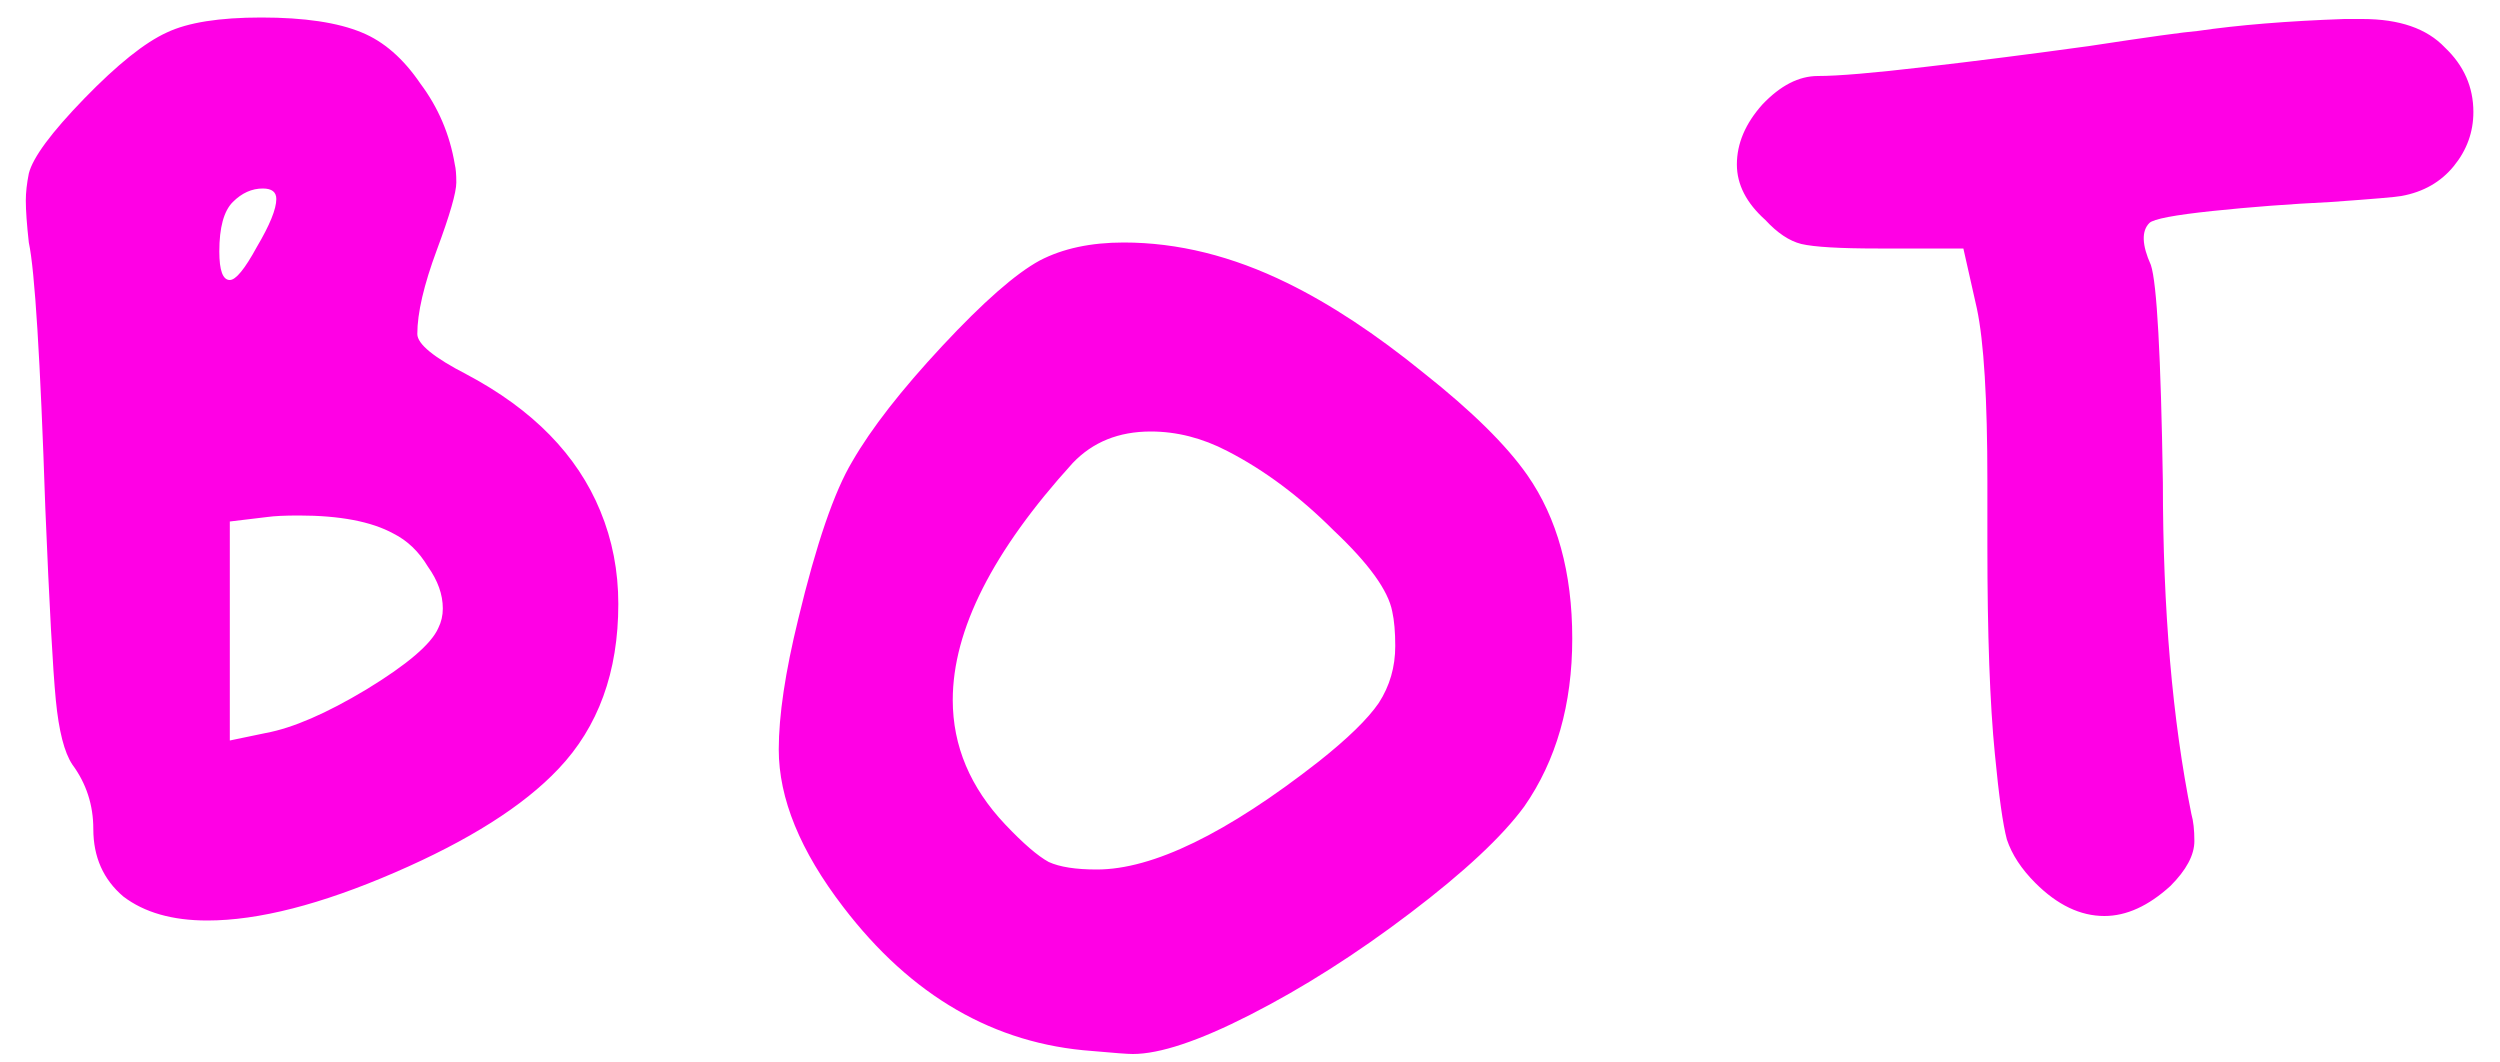 <svg width="80" height="34" viewBox="0 0 80 34" fill="none" xmlns="http://www.w3.org/2000/svg">
<path d="M12.586 17.072C11.882 16.688 10.874 16.496 9.562 16.496C9.114 16.496 8.778 16.512 8.554 16.544L7.354 16.688V23.696L8.506 23.456C9.37 23.296 10.442 22.832 11.722 22.064C13.034 21.264 13.802 20.608 14.026 20.096C14.122 19.904 14.17 19.696 14.17 19.472C14.17 19.024 14.01 18.576 13.69 18.128C13.402 17.648 13.034 17.296 12.586 17.072ZM8.842 6.368C8.842 6.144 8.698 6.032 8.41 6.032C8.058 6.032 7.738 6.176 7.45 6.464C7.162 6.752 7.018 7.28 7.018 8.048C7.018 8.656 7.13 8.96 7.354 8.96C7.546 8.96 7.834 8.608 8.218 7.904C8.634 7.2 8.842 6.688 8.842 6.368ZM5.338 1.04C6.01 0.72 7.018 0.56 8.362 0.56C9.738 0.56 10.81 0.72 11.578 1.04C12.282 1.328 12.906 1.872 13.45 2.672C14.026 3.44 14.394 4.304 14.554 5.264C14.586 5.392 14.602 5.584 14.602 5.84C14.602 6.16 14.394 6.88 13.978 8C13.562 9.12 13.354 10.016 13.354 10.688C13.354 11.008 13.882 11.44 14.938 11.984C17.05 13.104 18.474 14.56 19.21 16.352C19.594 17.28 19.786 18.272 19.786 19.328C19.786 21.504 19.146 23.264 17.866 24.608C16.746 25.792 15.002 26.896 12.634 27.92C10.266 28.944 8.266 29.456 6.634 29.456C5.514 29.456 4.618 29.2 3.946 28.688C3.306 28.144 2.986 27.424 2.986 26.528C2.986 25.76 2.762 25.072 2.314 24.464C2.058 24.08 1.882 23.392 1.786 22.4C1.69 21.408 1.578 19.36 1.45 16.256C1.29 11.488 1.114 8.656 0.922 7.76C0.858 7.184 0.826 6.736 0.826 6.416C0.826 6.16 0.858 5.872 0.922 5.552C1.05 5.04 1.642 4.24 2.698 3.152C3.754 2.064 4.634 1.36 5.338 1.04ZM39.272 14.432C38.472 14.016 37.656 13.808 36.824 13.808C35.8 13.808 34.968 14.144 34.328 14.816C31.768 17.632 30.488 20.16 30.488 22.4C30.488 23.872 31.048 25.2 32.168 26.384C32.744 26.992 33.208 27.392 33.56 27.584C33.912 27.744 34.424 27.824 35.096 27.824C36.888 27.824 39.256 26.672 42.2 24.368C43.128 23.632 43.768 23.008 44.12 22.496C44.472 21.952 44.648 21.344 44.648 20.672C44.648 20.224 44.616 19.856 44.552 19.568C44.424 18.896 43.8 18.032 42.68 16.976C41.592 15.888 40.456 15.04 39.272 14.432ZM33.272 8.336C34.008 7.952 34.904 7.76 35.96 7.76C37.688 7.76 39.432 8.192 41.192 9.056C42.568 9.728 44.024 10.688 45.56 11.936C47.096 13.152 48.2 14.24 48.872 15.2C49.832 16.576 50.312 18.32 50.312 20.432C50.312 22.544 49.8 24.336 48.776 25.808C48.072 26.768 46.856 27.904 45.128 29.216C43.4 30.528 41.688 31.616 39.992 32.48C38.36 33.312 37.112 33.728 36.248 33.728C36.088 33.728 35.656 33.696 34.952 33.632C31.816 33.408 29.16 31.872 26.984 29.024C25.608 27.232 24.92 25.552 24.92 23.984C24.92 22.896 25.128 21.504 25.544 19.808C26.12 17.408 26.696 15.728 27.272 14.768C27.88 13.712 28.84 12.48 30.152 11.072C31.464 9.664 32.504 8.752 33.272 8.336ZM58.172 2.432C58.812 2.432 59.948 2.336 61.58 2.144C63.244 1.952 65.004 1.728 66.86 1.472C68.748 1.184 69.9 1.024 70.316 0.992C71.628 0.8 73.196 0.672 75.02 0.608H75.596C76.78 0.608 77.66 0.912 78.236 1.52C78.844 2.096 79.148 2.784 79.148 3.584C79.148 4.224 78.94 4.8 78.524 5.312C78.108 5.824 77.548 6.144 76.844 6.272C76.684 6.304 75.932 6.368 74.588 6.464C73.276 6.528 72.012 6.624 70.796 6.752C69.58 6.88 68.908 7.008 68.78 7.136C68.524 7.392 68.54 7.84 68.828 8.48C69.02 9.056 69.148 11.376 69.212 15.44C69.212 19.504 69.516 23.04 70.124 26.048C70.188 26.272 70.22 26.56 70.22 26.912C70.22 27.36 69.964 27.84 69.452 28.352C68.748 28.992 68.044 29.312 67.34 29.312C66.572 29.312 65.836 28.96 65.132 28.256C64.684 27.808 64.38 27.344 64.22 26.864C64.092 26.384 63.964 25.472 63.836 24.128C63.676 22.528 63.596 20.304 63.596 17.456V16.4V15.392C63.596 12.768 63.484 10.928 63.26 9.872L62.828 7.952H60.092C58.876 7.952 58.06 7.904 57.644 7.808C57.26 7.712 56.876 7.456 56.492 7.04C55.884 6.496 55.58 5.904 55.58 5.264C55.58 4.592 55.852 3.952 56.396 3.344C56.972 2.736 57.564 2.432 58.172 2.432Z" fill="#FF00E5"/>
</svg>
